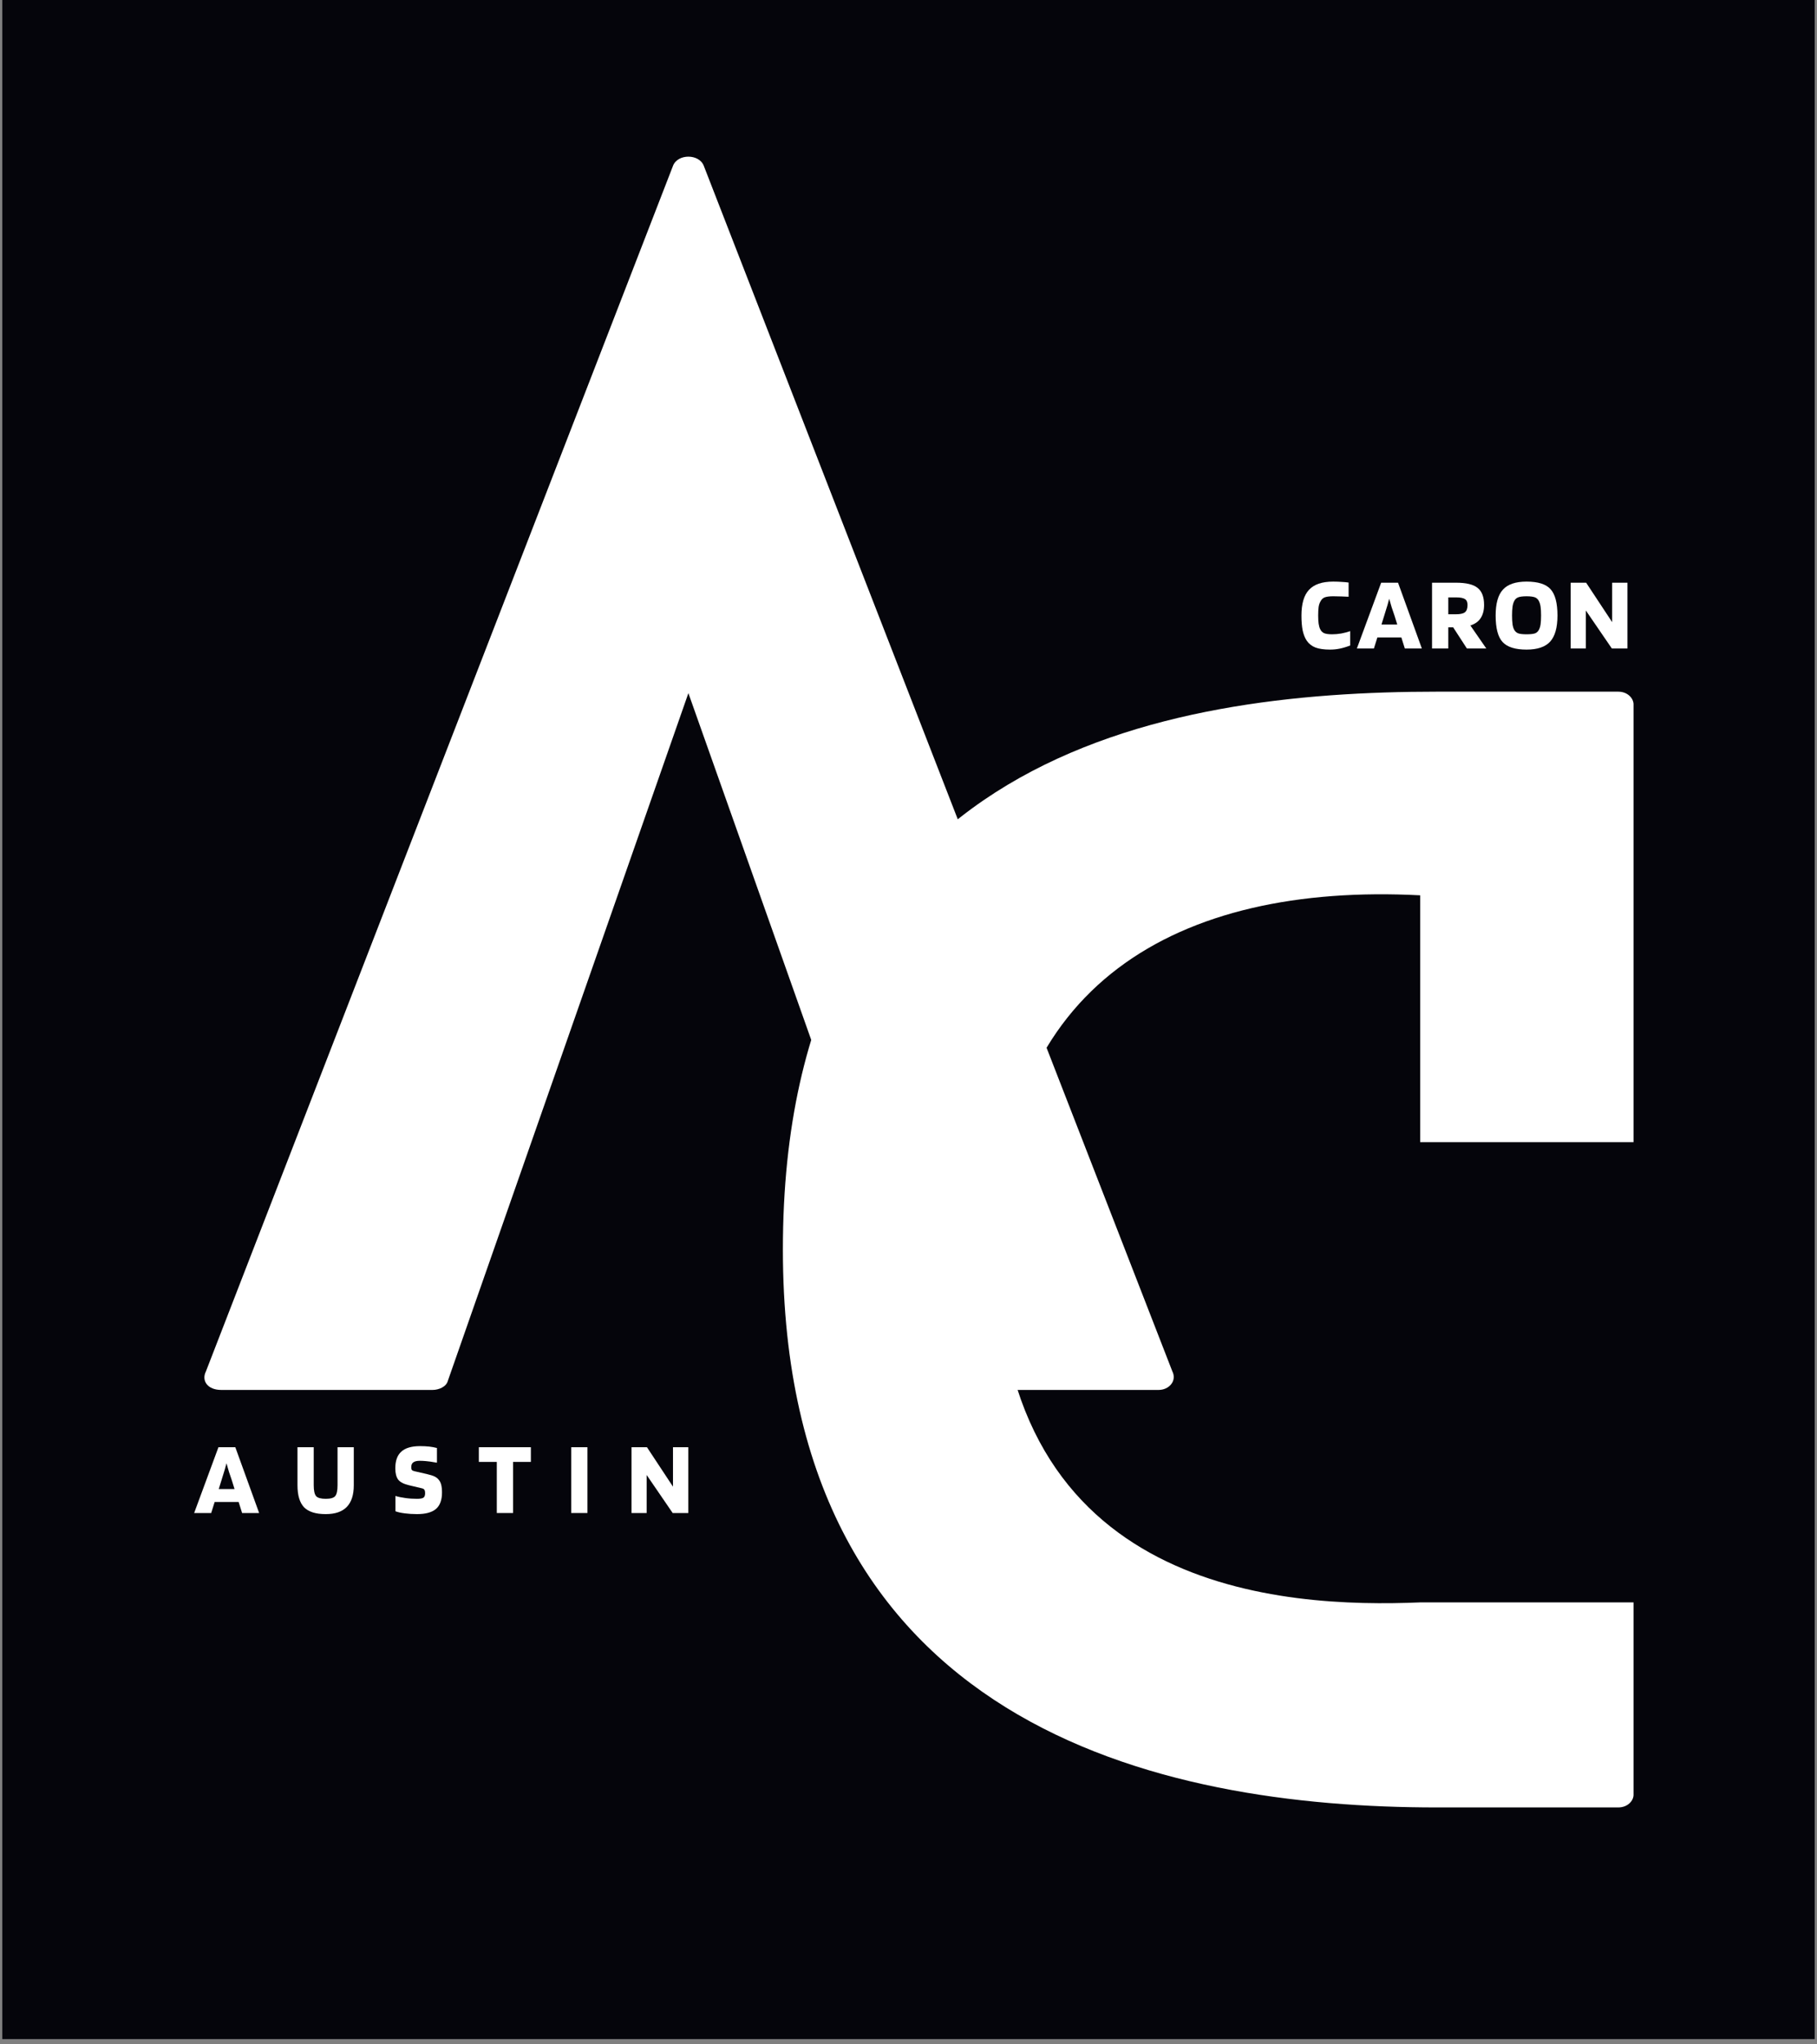 <svg xmlns="http://www.w3.org/2000/svg" xmlns:xlink="http://www.w3.org/1999/xlink" width="240" zoomAndPan="magnify" viewBox="0 0 180 202.5" height="270" preserveAspectRatio="xMidYMid meet" version="1.0"><rect x="0" y="0" width="180" height="202.5" fill="#808080" stroke="none"/><defs><g/><clipPath id="d803c4e3a3"><path d="M 0.223 0 L 179.777 0 L 179.777 202 L 0.223 202 Z M 0.223 0 " clip-rule="nonzero"/></clipPath></defs><g clip-path="url(#d803c4e3a3)"><path fill="#ffffff" d="M 0.223 0 L 179.777 0 L 179.777 202 L 0.223 202 Z M 0.223 0 " fill-opacity="1" fill-rule="nonzero"/><path fill="#05050b" d="M 0.223 0 L 179.777 0 L 179.777 202 L 0.223 202 Z M 0.223 0 " fill-opacity="1" fill-rule="nonzero"/></g><g fill="#ffffff" fill-opacity="1"><g transform="translate(20.246, 137.678)"><g><path d="M 95.895 -1.832 L 49.477 -121.246 C 49.016 -122.465 46.879 -122.465 46.422 -121.246 L 0.152 -1.832 C -0.305 -0.918 0.305 0 1.68 0 L 22.602 0 C 23.211 0 23.973 -0.305 24.125 -0.918 L 47.949 -69.02 L 72.074 -0.918 C 72.227 -0.305 72.992 0 73.449 0 L 94.523 0 C 95.59 0 96.355 -0.918 95.895 -1.832 Z M 95.895 -1.832 "/></g></g></g><g fill="#ffffff" fill-opacity="1"><g transform="translate(77.556, 179.032)"><g><path d="M 63.133 -20.309 C 49.734 -19.754 21.273 -21.137 21.273 -55.258 C 21.273 -81.508 39.098 -91.594 63.133 -90.348 L 63.133 -65.898 L 84.27 -65.898 L 84.27 -109.273 C 84.27 -109.828 83.719 -110.52 82.75 -110.52 L 64.793 -110.52 C 37.715 -110.52 0 -104.301 0 -55.258 C 0 -8.012 37.301 0 64.793 0 L 82.75 0 C 83.719 0 84.27 -0.691 84.27 -1.242 L 84.27 -20.309 Z M 63.133 -20.309 "/></g></g></g><g fill="#ffffff" fill-opacity="1"><g transform="translate(19.265, 149.868)"><g><path d="M 1.656 0 L -0.031 0 L 2.375 -6.516 L 4.047 -6.516 L 6.406 0 L 4.719 0 L 4.375 -1.094 L 2 -1.094 Z M 3.172 -4.922 C 3.117 -4.723 3.062 -4.516 3 -4.297 C 2.938 -4.078 2.828 -3.723 2.672 -3.234 L 2.406 -2.375 L 3.969 -2.375 L 3.703 -3.234 C 3.609 -3.492 3.516 -3.77 3.422 -4.062 C 3.336 -4.363 3.254 -4.648 3.172 -4.922 Z M 3.172 -4.922 "/></g></g></g><g fill="#ffffff" fill-opacity="1"><g transform="translate(29.017, 149.868)"><g><path d="M 4.422 -2.75 L 4.422 -6.516 L 6.031 -6.516 L 6.031 -2.75 C 6.031 -1.789 5.797 -1.07 5.328 -0.594 C 4.867 -0.125 4.176 0.109 3.25 0.109 C 2.27 0.109 1.555 -0.113 1.109 -0.562 C 0.672 -1.02 0.453 -1.75 0.453 -2.75 L 0.453 -6.516 L 2.062 -6.516 L 2.062 -2.75 C 2.062 -2.219 2.141 -1.859 2.297 -1.672 C 2.461 -1.492 2.781 -1.406 3.25 -1.406 C 3.719 -1.406 4.031 -1.492 4.188 -1.672 C 4.344 -1.859 4.422 -2.219 4.422 -2.75 Z M 4.422 -2.75 "/></g></g></g><g fill="#ffffff" fill-opacity="1"><g transform="translate(38.864, 149.868)"><g><path d="M 2.969 -2.438 L 1.656 -2.75 C 1.125 -2.875 0.766 -3.062 0.578 -3.312 C 0.391 -3.57 0.297 -3.941 0.297 -4.422 C 0.297 -5.172 0.492 -5.723 0.891 -6.078 C 1.285 -6.441 1.906 -6.625 2.75 -6.625 C 3.094 -6.625 3.398 -6.609 3.672 -6.578 C 3.941 -6.547 4.191 -6.5 4.422 -6.438 L 4.422 -4.984 C 3.891 -5.078 3.523 -5.129 3.328 -5.141 C 3.129 -5.16 2.926 -5.172 2.719 -5.172 C 2.426 -5.172 2.211 -5.117 2.078 -5.016 C 1.941 -4.922 1.875 -4.758 1.875 -4.531 C 1.875 -4.414 1.895 -4.328 1.938 -4.266 C 1.977 -4.211 2.062 -4.172 2.188 -4.141 L 3.422 -3.859 C 3.785 -3.773 4.047 -3.691 4.203 -3.609 C 4.367 -3.523 4.5 -3.422 4.594 -3.297 C 4.707 -3.172 4.789 -3.004 4.844 -2.797 C 4.895 -2.586 4.922 -2.332 4.922 -2.031 C 4.922 -1.281 4.719 -0.734 4.312 -0.391 C 3.906 -0.055 3.281 0.109 2.438 0.109 C 2.008 0.109 1.602 0.082 1.219 0.031 C 0.832 -0.02 0.531 -0.086 0.312 -0.172 L 0.312 -1.688 C 0.594 -1.602 0.922 -1.535 1.297 -1.484 C 1.68 -1.43 2.062 -1.406 2.438 -1.406 C 2.75 -1.406 2.961 -1.441 3.078 -1.516 C 3.191 -1.586 3.25 -1.738 3.25 -1.969 C 3.25 -2.113 3.227 -2.219 3.188 -2.281 C 3.156 -2.352 3.082 -2.406 2.969 -2.438 Z M 2.969 -2.438 "/></g></g></g><g fill="#ffffff" fill-opacity="1"><g transform="translate(47.309, 149.868)"><g><path d="M 5.281 -6.516 L 5.281 -5.062 L 3.516 -5.062 L 3.516 0 L 1.906 0 L 1.906 -5.062 L 0.125 -5.062 L 0.125 -6.516 Z M 5.281 -6.516 "/></g></g></g><g fill="#ffffff" fill-opacity="1"><g transform="translate(56.086, 149.868)"><g><path d="M 2.109 -6.516 L 2.109 0 L 0.5 0 L 0.5 -6.516 Z M 2.109 -6.516 "/></g></g></g><g fill="#ffffff" fill-opacity="1"><g transform="translate(62.06, 149.868)"><g><path d="M 6.125 -6.516 L 6.125 0 L 4.578 0 L 2 -3.766 L 2 0 L 0.5 0 L 0.5 -6.516 L 2.031 -6.516 L 4.609 -2.609 L 4.609 -6.516 Z M 6.125 -6.516 "/></g></g></g><g fill="#ffffff" fill-opacity="1"><g transform="translate(128.646, 64.235)"><g><path d="M 3.328 -1.406 C 3.598 -1.406 3.895 -1.43 4.219 -1.484 C 4.551 -1.547 4.848 -1.625 5.109 -1.719 L 5.109 -0.297 C 4.723 -0.148 4.375 -0.047 4.062 0.016 C 3.758 0.078 3.441 0.109 3.109 0.109 C 2.516 0.109 2.035 0.039 1.672 -0.094 C 1.305 -0.238 1.02 -0.461 0.812 -0.766 C 0.633 -1.023 0.5 -1.359 0.406 -1.766 C 0.32 -2.18 0.281 -2.68 0.281 -3.266 C 0.281 -4.43 0.531 -5.281 1.031 -5.812 C 1.531 -6.352 2.328 -6.625 3.422 -6.625 C 3.742 -6.625 4.031 -6.613 4.281 -6.594 C 4.531 -6.582 4.754 -6.562 4.953 -6.531 L 4.953 -5.125 C 4.723 -5.133 4.484 -5.145 4.234 -5.156 C 3.992 -5.164 3.723 -5.172 3.422 -5.172 C 3.047 -5.172 2.766 -5.133 2.578 -5.062 C 2.398 -4.988 2.266 -4.859 2.172 -4.672 C 2.086 -4.535 2.023 -4.352 1.984 -4.125 C 1.953 -3.895 1.938 -3.609 1.938 -3.266 C 1.938 -2.941 1.953 -2.672 1.984 -2.453 C 2.016 -2.234 2.066 -2.051 2.141 -1.906 C 2.234 -1.719 2.363 -1.586 2.531 -1.516 C 2.707 -1.441 2.973 -1.406 3.328 -1.406 Z M 3.328 -1.406 "/></g></g></g><g fill="#ffffff" fill-opacity="1"><g transform="translate(134.449, 64.235)"><g><path d="M 1.656 0 L -0.031 0 L 2.375 -6.516 L 4.047 -6.516 L 6.406 0 L 4.719 0 L 4.375 -1.094 L 2 -1.094 Z M 3.172 -4.922 C 3.117 -4.723 3.062 -4.516 3 -4.297 C 2.938 -4.078 2.828 -3.723 2.672 -3.234 L 2.406 -2.375 L 3.969 -2.375 L 3.703 -3.234 C 3.609 -3.492 3.516 -3.77 3.422 -4.062 C 3.336 -4.363 3.254 -4.648 3.172 -4.922 Z M 3.172 -4.922 "/></g></g></g><g fill="#ffffff" fill-opacity="1"><g transform="translate(141.364, 64.235)"><g><path d="M 2.109 -2.094 L 2.109 0 L 0.5 0 L 0.5 -6.516 L 2.875 -6.516 C 3.883 -6.516 4.598 -6.344 5.016 -6 C 5.441 -5.664 5.656 -5.102 5.656 -4.312 C 5.656 -3.781 5.539 -3.344 5.312 -3 C 5.094 -2.664 4.754 -2.426 4.297 -2.281 L 5.875 0 L 3.953 0 L 2.594 -2.094 Z M 4.016 -4.312 C 4.016 -4.594 3.93 -4.785 3.766 -4.891 C 3.598 -5.004 3.301 -5.062 2.875 -5.062 L 2.109 -5.062 L 2.109 -3.391 L 2.875 -3.391 C 3.301 -3.391 3.598 -3.457 3.766 -3.594 C 3.93 -3.727 4.016 -3.969 4.016 -4.312 Z M 4.016 -4.312 "/></g></g></g><g fill="#ffffff" fill-opacity="1"><g transform="translate(147.884, 64.235)"><g><path d="M 6.406 -3.266 C 6.406 -2.078 6.164 -1.219 5.688 -0.688 C 5.207 -0.156 4.426 0.109 3.344 0.109 C 2.219 0.109 1.426 -0.141 0.969 -0.641 C 0.508 -1.141 0.281 -2.016 0.281 -3.266 C 0.281 -4.453 0.52 -5.305 1 -5.828 C 1.477 -6.359 2.258 -6.625 3.344 -6.625 C 4.477 -6.625 5.27 -6.375 5.719 -5.875 C 6.176 -5.375 6.406 -4.504 6.406 -3.266 Z M 2.109 -1.875 C 2.203 -1.695 2.336 -1.57 2.516 -1.5 C 2.691 -1.438 2.969 -1.406 3.344 -1.406 C 3.727 -1.406 4.008 -1.438 4.188 -1.5 C 4.363 -1.57 4.492 -1.695 4.578 -1.875 C 4.648 -2.008 4.703 -2.188 4.734 -2.406 C 4.766 -2.633 4.781 -2.922 4.781 -3.266 C 4.781 -3.617 4.766 -3.906 4.734 -4.125 C 4.703 -4.352 4.648 -4.535 4.578 -4.672 C 4.492 -4.859 4.363 -4.988 4.188 -5.062 C 4.008 -5.133 3.727 -5.172 3.344 -5.172 C 2.957 -5.172 2.676 -5.133 2.5 -5.062 C 2.32 -4.988 2.191 -4.859 2.109 -4.672 C 2.035 -4.535 1.984 -4.352 1.953 -4.125 C 1.922 -3.906 1.906 -3.617 1.906 -3.266 C 1.906 -2.922 1.922 -2.633 1.953 -2.406 C 1.984 -2.188 2.035 -2.008 2.109 -1.875 Z M 2.109 -1.875 "/></g></g></g><g fill="#ffffff" fill-opacity="1"><g transform="translate(155.099, 64.235)"><g><path d="M 6.125 -6.516 L 6.125 0 L 4.578 0 L 2 -3.766 L 2 0 L 0.5 0 L 0.5 -6.516 L 2.031 -6.516 L 4.609 -2.609 L 4.609 -6.516 Z M 6.125 -6.516 "/></g></g></g></svg>